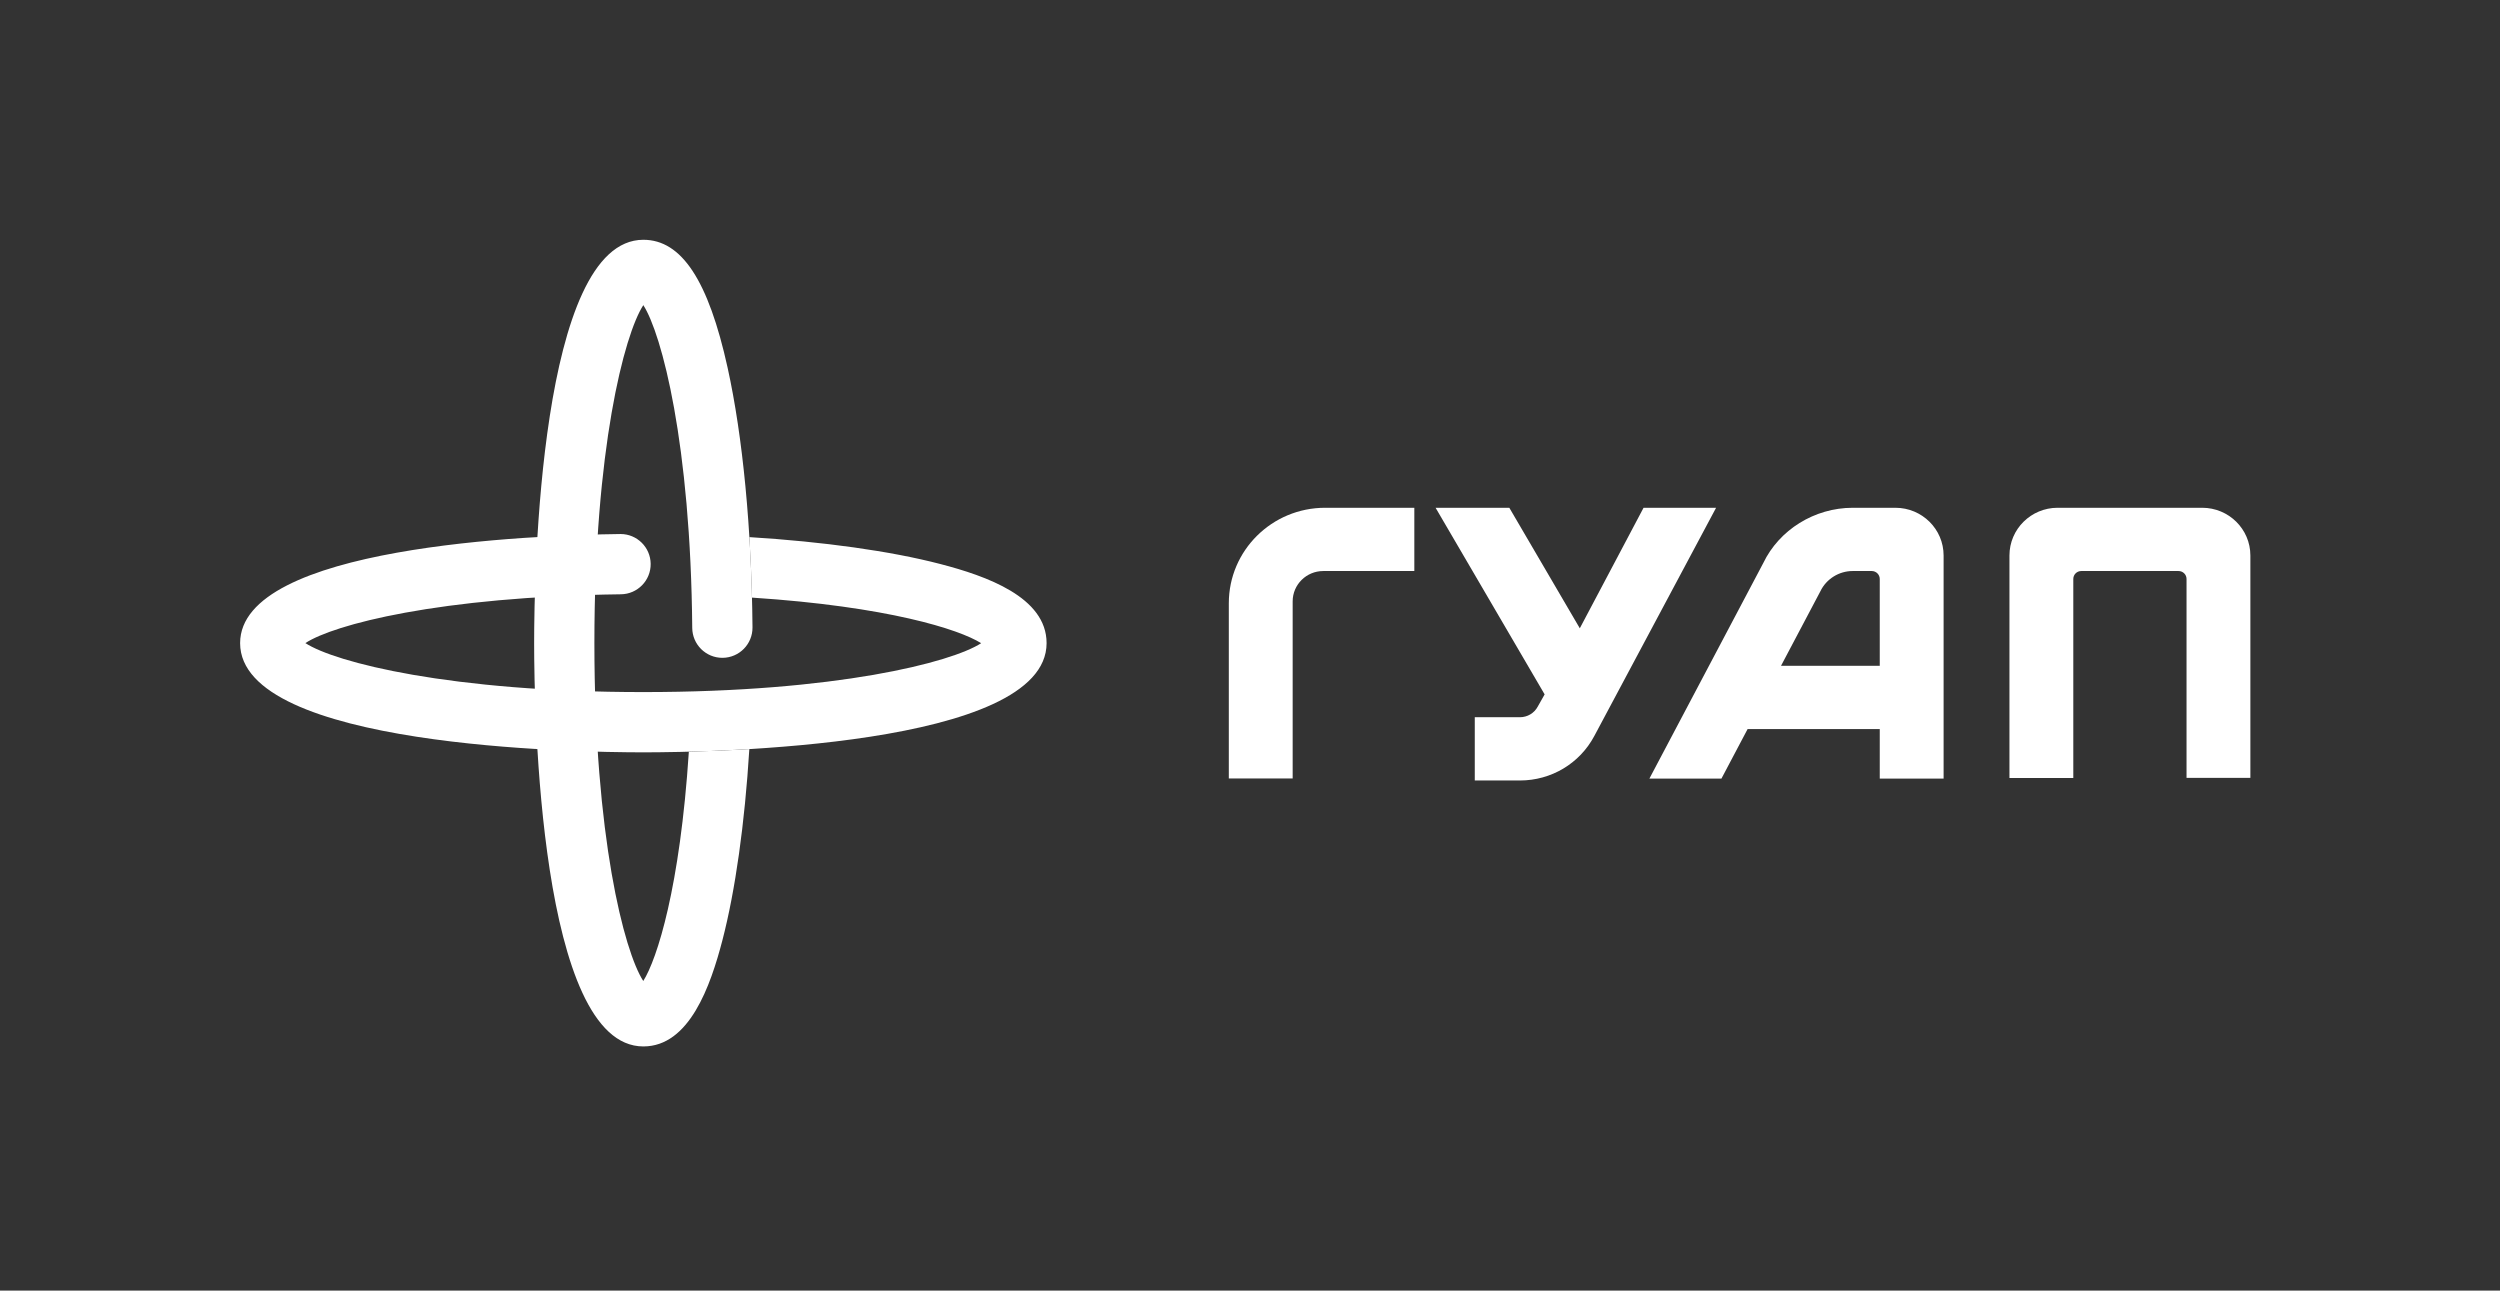 <svg width="308" height="159" viewBox="0 0 308 159" fill="none" xmlns="http://www.w3.org/2000/svg">
<rect x="0" y="0" width="308" height="159" fill="#333333" stroke="none"/>
<path d="M151.39 74.318V95.907H159.256V74.088C159.256 72.024 160.945 70.351 163.028 70.351H174.245V62.557H163.261C156.704 62.557 151.39 67.823 151.39 74.318Z" fill="white"/>
<path d="M202.487 62.557L194.632 77.406L185.948 62.557H176.863L190.299 85.549L189.456 87.043C189.025 87.858 188.18 88.362 187.254 88.362H181.692V96.156H187.254C191.109 96.156 194.619 94.058 196.417 90.678L211.422 62.557H202.487Z" fill="white"/>
<path d="M219.421 82.027L224.272 72.843C224.998 71.329 226.561 70.35 228.254 70.35H230.596C231.143 70.35 231.586 70.789 231.586 71.331V82.027H219.421ZM233.516 62.558H228.254C223.543 62.558 219.191 65.281 217.237 69.364L203.206 95.922H212.082L215.305 89.821H231.586V95.922H239.452V68.438C239.452 65.19 236.795 62.558 233.516 62.558Z" fill="white"/>
<path d="M271.31 62.557H253.499C250.221 62.557 247.564 65.191 247.564 68.438V95.848H255.43V71.324C255.43 70.786 255.87 70.351 256.411 70.351H268.398C268.941 70.351 269.381 70.786 269.381 71.324V95.835H277.246V68.438C277.246 65.191 274.589 62.557 271.31 62.557Z" fill="white"/>
<path d="M76.404 65.792C65.419 65.932 29.582 67.317 29.582 79.232C29.582 92.041 70.965 92.689 79.262 92.689C87.557 92.689 128.94 92.041 128.94 79.232C128.94 73.552 121.473 70.951 115.858 69.489C109.732 67.894 101.459 66.738 92.324 66.173C92.474 68.599 92.579 71.092 92.644 73.626C109.336 74.714 118.164 77.53 120.879 79.242C117.203 81.617 103.03 85.264 79.262 85.264C55.451 85.264 41.27 81.604 37.623 79.229C41.085 76.957 54.058 73.503 76.498 73.216C78.549 73.191 80.189 71.507 80.162 69.456C80.136 67.423 78.48 65.791 76.452 65.791C76.436 65.791 76.42 65.791 76.404 65.792Z" fill="white"/>
<path d="M65.806 79.232C65.806 87.529 66.455 128.921 79.261 128.921C84.937 128.921 87.538 121.459 89 115.844C90.595 109.714 91.752 101.432 92.318 92.288C89.567 92.453 87.023 92.552 84.866 92.61C83.778 109.31 80.962 118.144 79.251 120.86C76.876 117.181 73.229 103.005 73.229 79.232C73.229 55.434 76.883 41.253 79.257 37.593C81.537 41.144 85.09 54.682 85.284 77.363C85.301 79.403 86.96 81.044 88.995 81.044H89.028C91.077 81.026 92.725 79.349 92.708 77.3C92.603 65.171 91.515 53.807 89.642 45.303C87.273 34.55 83.975 29.541 79.261 29.541C66.455 29.541 65.806 70.934 65.806 79.232Z" fill="white"/>
</svg>
